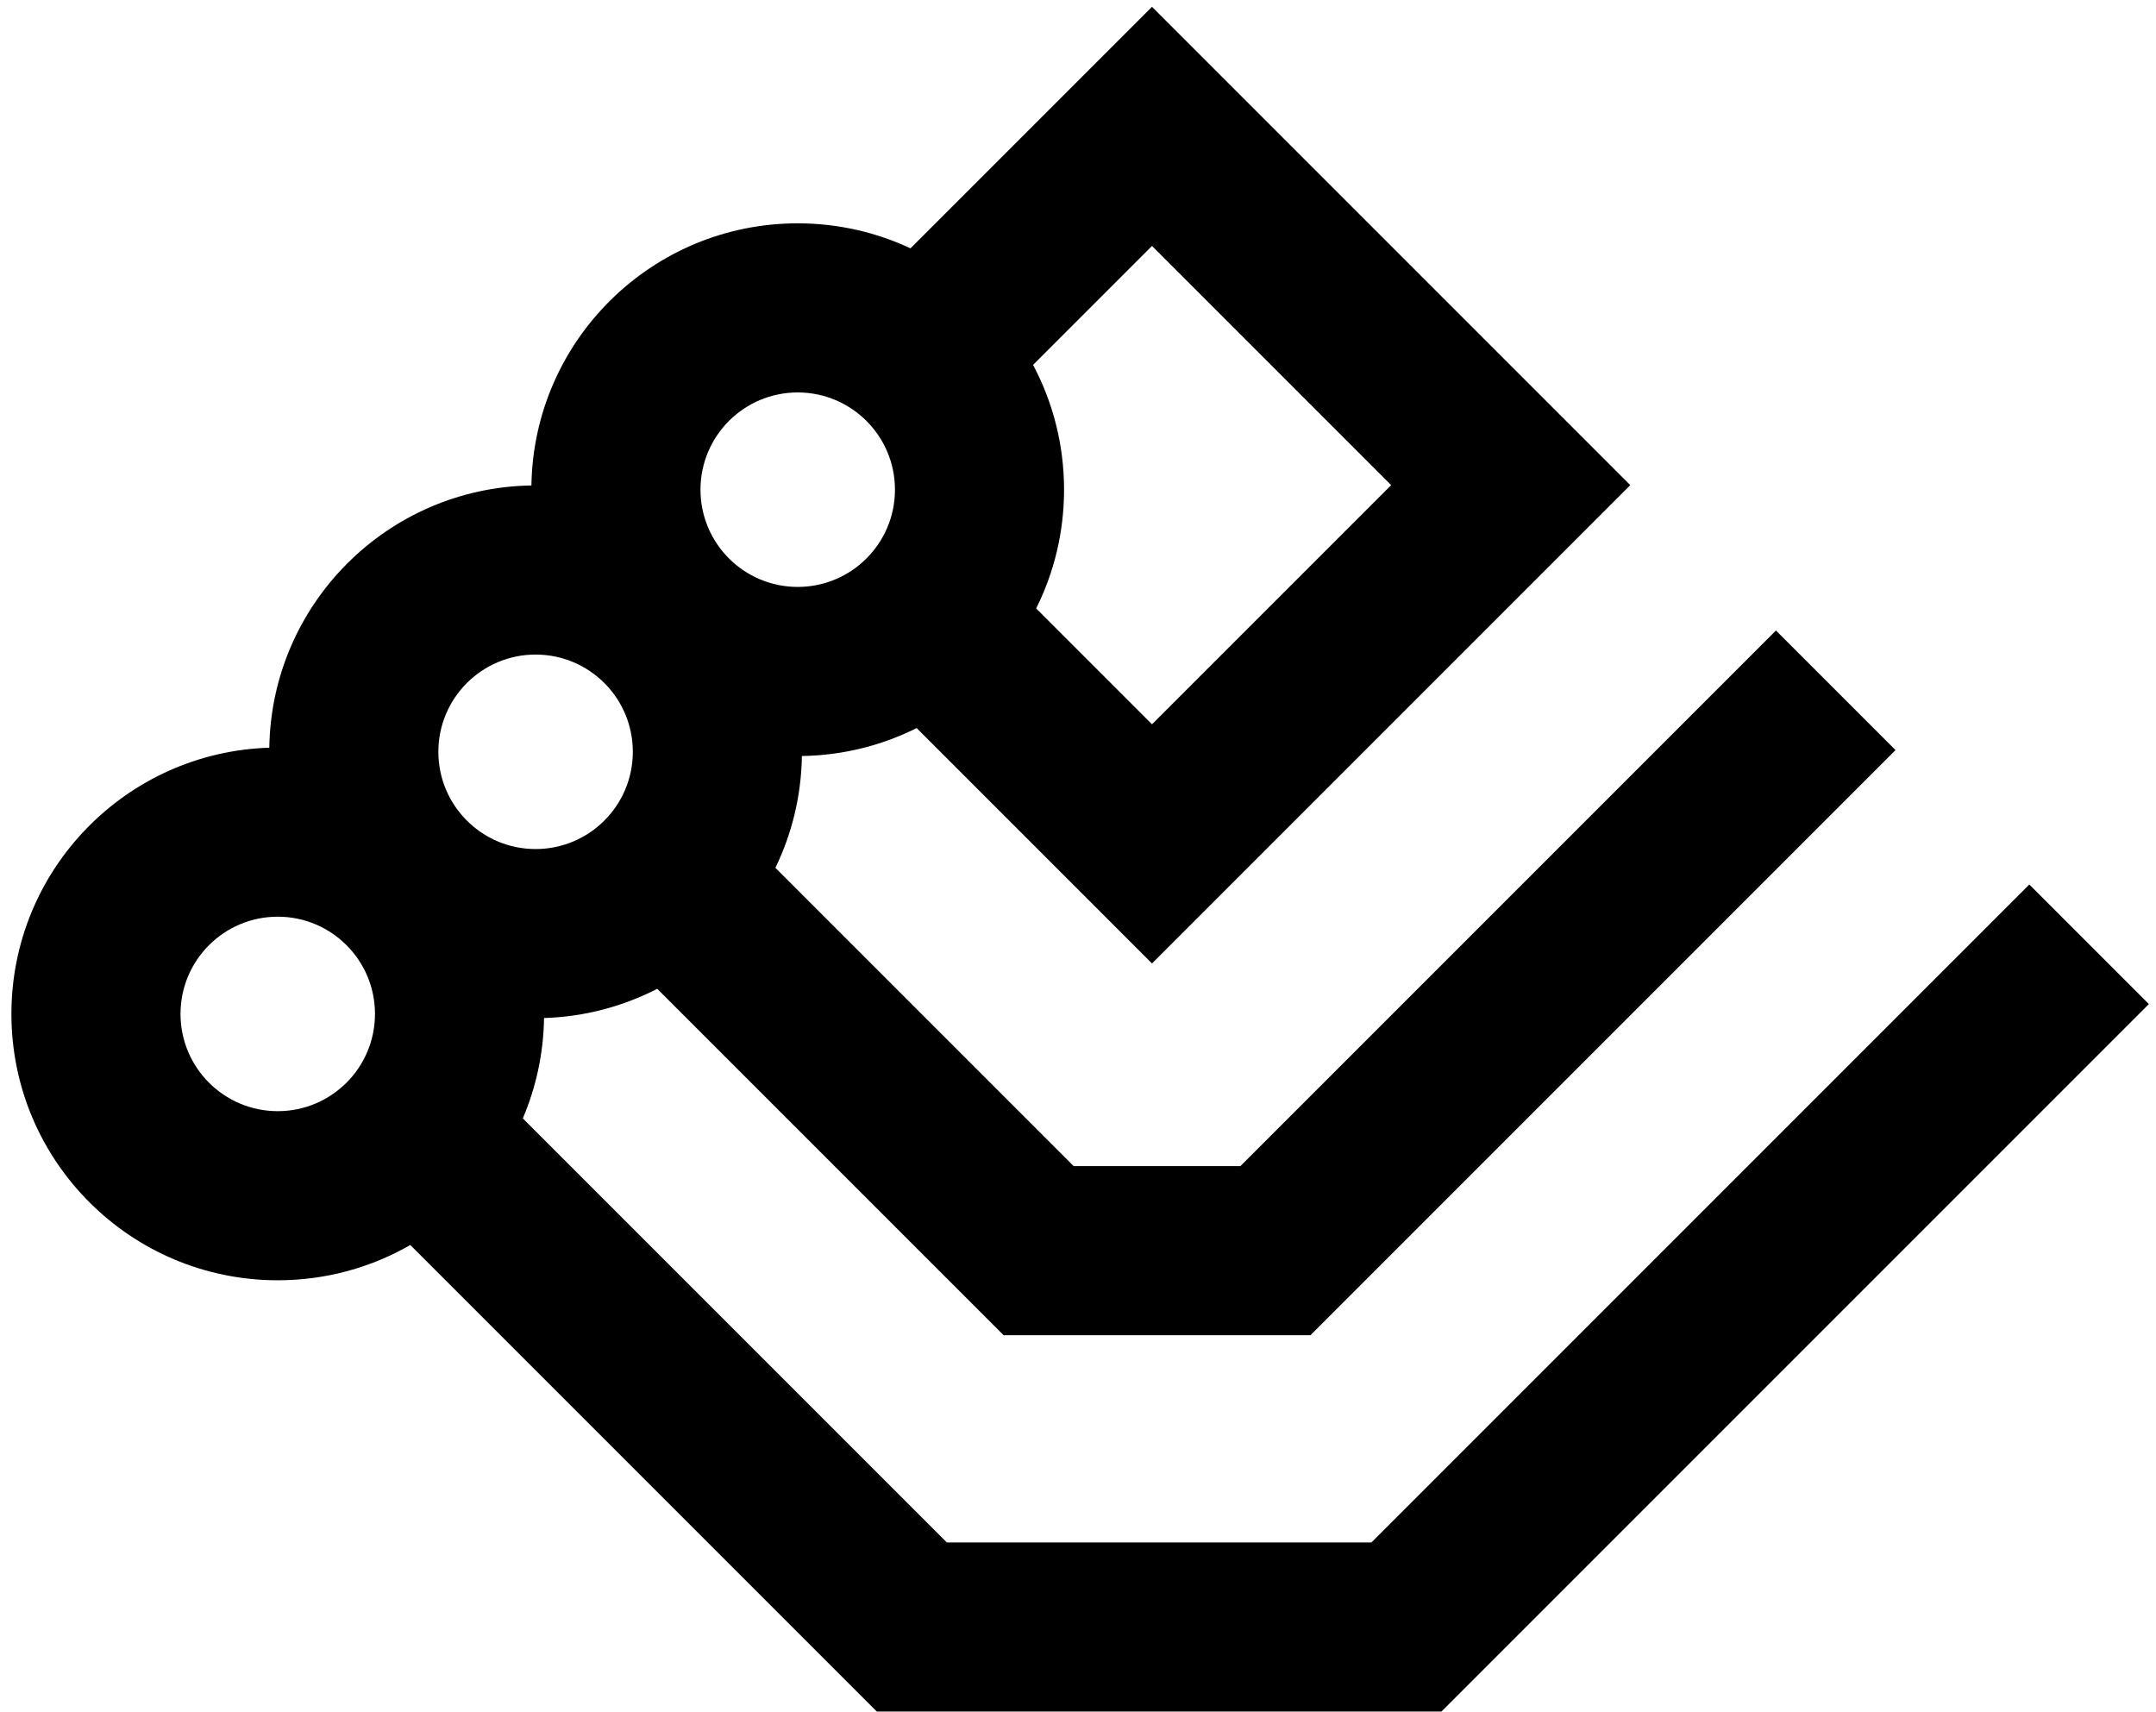 <svg width="102" height="81" viewBox="0 0 102 81" fill="none" xmlns="http://www.w3.org/2000/svg">
<path fill-rule="evenodd" clip-rule="evenodd" d="M43.075 11.748L54.501 0.322L77.128 22.95L54.501 45.577L43.367 34.442C43.382 34.435 43.396 34.428 43.411 34.42C41.762 35.253 39.904 35.734 37.938 35.764C37.908 37.658 37.461 39.45 36.684 41.053L50.796 55.165H58.682L84.02 29.827L89.677 35.484L61.996 63.165H47.482L31.094 46.777C29.48 47.607 27.664 48.099 25.739 48.159C25.713 49.842 25.358 51.445 24.734 52.906L44.795 72.967H64.881L96.006 41.842L101.663 47.499L68.195 80.967H41.481L19.411 58.896C17.564 59.958 15.423 60.565 13.14 60.565C6.181 60.565 0.54 54.924 0.54 47.965C0.54 41.14 5.967 35.582 12.741 35.371C12.843 28.568 18.338 23.071 25.141 22.966C25.248 16.099 30.847 10.565 37.74 10.565C39.647 10.565 41.455 10.989 43.075 11.748ZM49.021 28.783L54.501 34.263L65.815 22.95L54.501 11.636L48.874 17.262C49.81 19.023 50.34 21.032 50.34 23.165C50.34 25.184 49.865 27.092 49.021 28.783ZM33.14 23.165C33.14 20.625 35.199 18.565 37.74 18.565C40.28 18.565 42.34 20.625 42.34 23.165C42.34 25.706 40.28 27.765 37.74 27.765C35.199 27.765 33.14 25.706 33.14 23.165ZM20.739 35.565C20.739 33.024 22.799 30.965 25.339 30.965C27.88 30.965 29.939 33.024 29.939 35.565C29.939 38.105 27.88 40.165 25.339 40.165C22.799 40.165 20.739 38.105 20.739 35.565ZM13.14 43.365C10.6 43.365 8.54 45.425 8.54 47.965C8.54 50.506 10.6 52.565 13.14 52.565C15.681 52.565 17.74 50.506 17.74 47.965C17.74 45.425 15.681 43.365 13.14 43.365Z" fill="black"/>
</svg>
